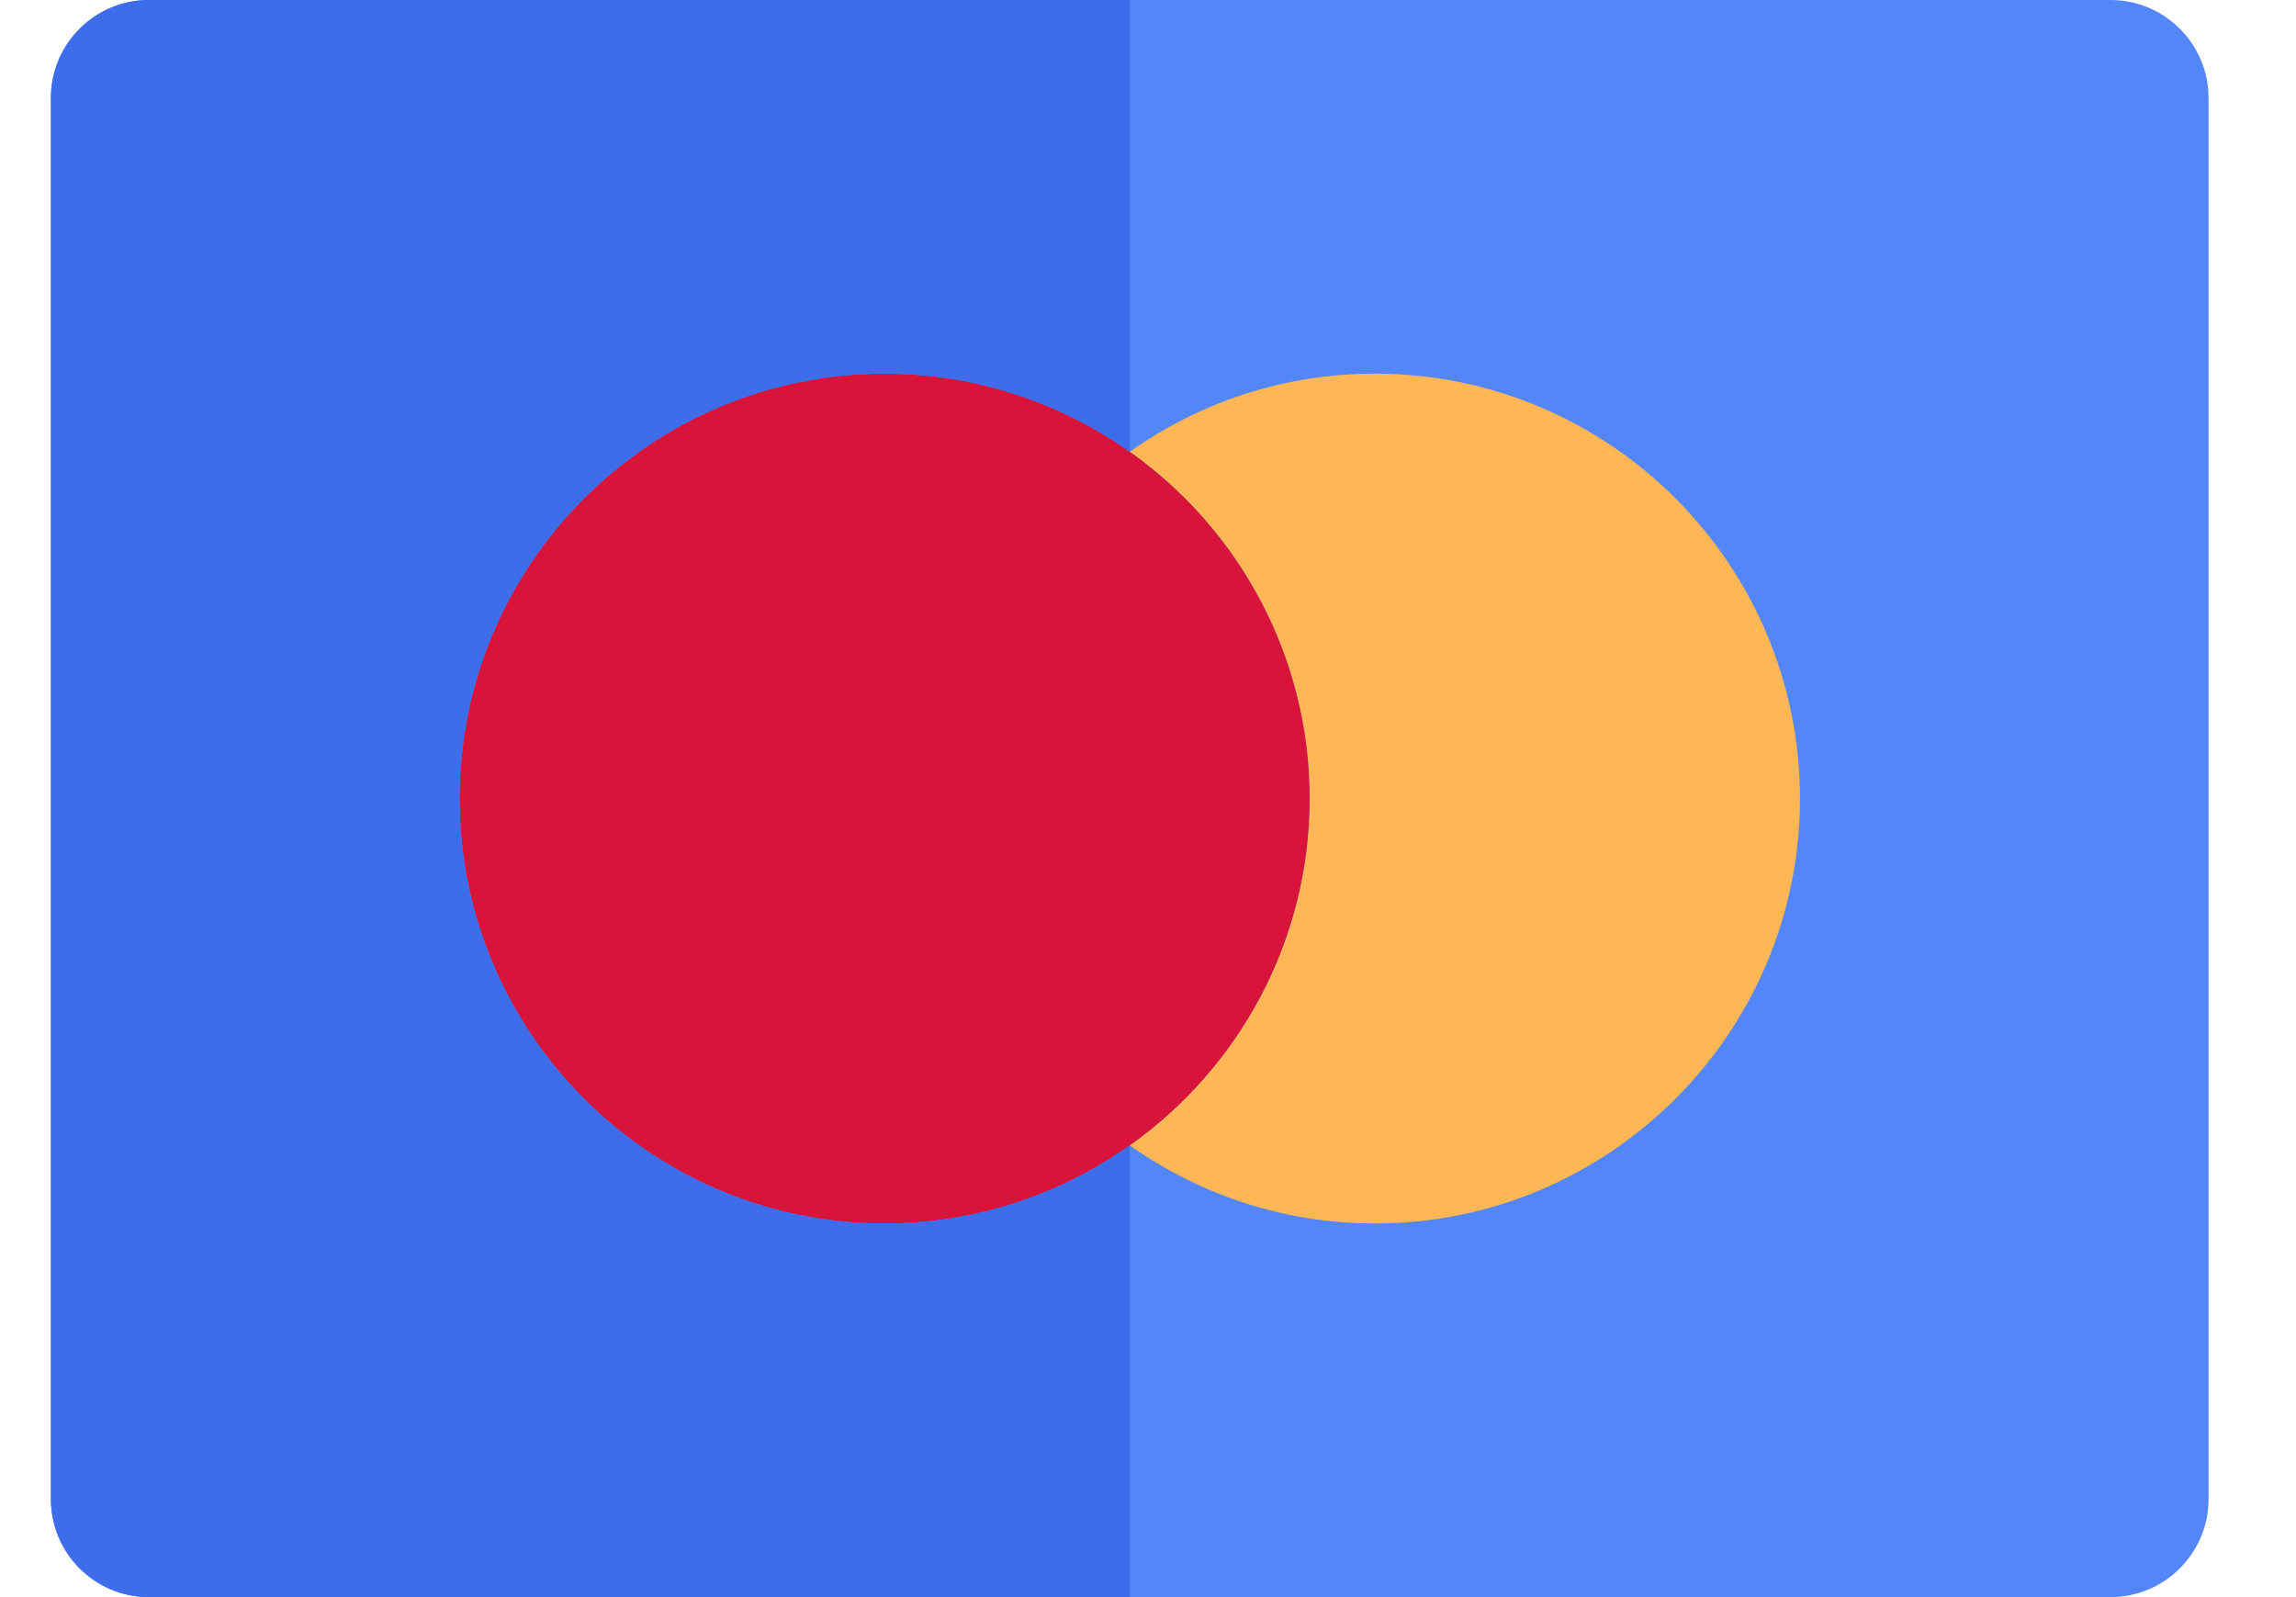 <svg width="23" height="16" viewBox="0 0 23 16" fill="none" xmlns="http://www.w3.org/2000/svg">
<path d="M21.141 0H11.317H1.492C0.95 0 0.51 0.44 0.51 0.982V15.018C0.51 15.56 0.95 16 1.492 16H11.317H21.141C21.684 16 22.124 15.56 22.124 15.018V0.982C22.124 0.44 21.684 0 21.141 0Z" fill="#5286F9"/>
<path d="M12.068 5.204C12.284 5.452 12.472 5.724 12.627 6.016C12.94 6.609 13.118 7.284 13.118 8C13.118 8.716 12.94 9.391 12.627 9.983C12.472 10.276 12.284 10.548 12.068 10.796C11.845 11.05 11.594 11.278 11.317 11.474C12.012 11.966 12.859 12.257 13.774 12.257C16.121 12.257 18.031 10.347 18.031 8C18.031 5.653 16.121 3.743 13.774 3.743C12.859 3.743 12.012 4.033 11.317 4.526C11.594 4.722 11.845 4.95 12.068 5.204Z" fill="#FFB655"/>
<path d="M12.627 6.017C12.472 5.724 12.284 5.452 12.068 5.204C11.846 4.95 11.594 4.722 11.318 4.526C10.623 4.033 9.776 3.743 8.861 3.743C6.514 3.743 4.604 5.653 4.604 8C4.604 10.348 6.514 12.257 8.861 12.257C9.776 12.257 10.623 11.967 11.318 11.474C11.594 11.278 11.846 11.05 12.068 10.796C12.284 10.549 12.472 10.276 12.627 9.984C12.94 9.391 13.119 8.716 13.119 8C13.119 7.284 12.94 6.609 12.627 6.017Z" fill="#D8143A"/>
<path d="M8.861 12.257C6.513 12.257 4.603 10.348 4.603 8C4.603 5.653 6.513 3.743 8.861 3.743C9.775 3.743 10.622 4.034 11.317 4.526V0H1.492C0.95 0 0.51 0.44 0.51 0.982V15.018C0.51 15.56 0.95 16 1.492 16H11.317V11.474C10.622 11.967 9.775 12.257 8.861 12.257Z" fill="#3D6DEB"/>
</svg>
